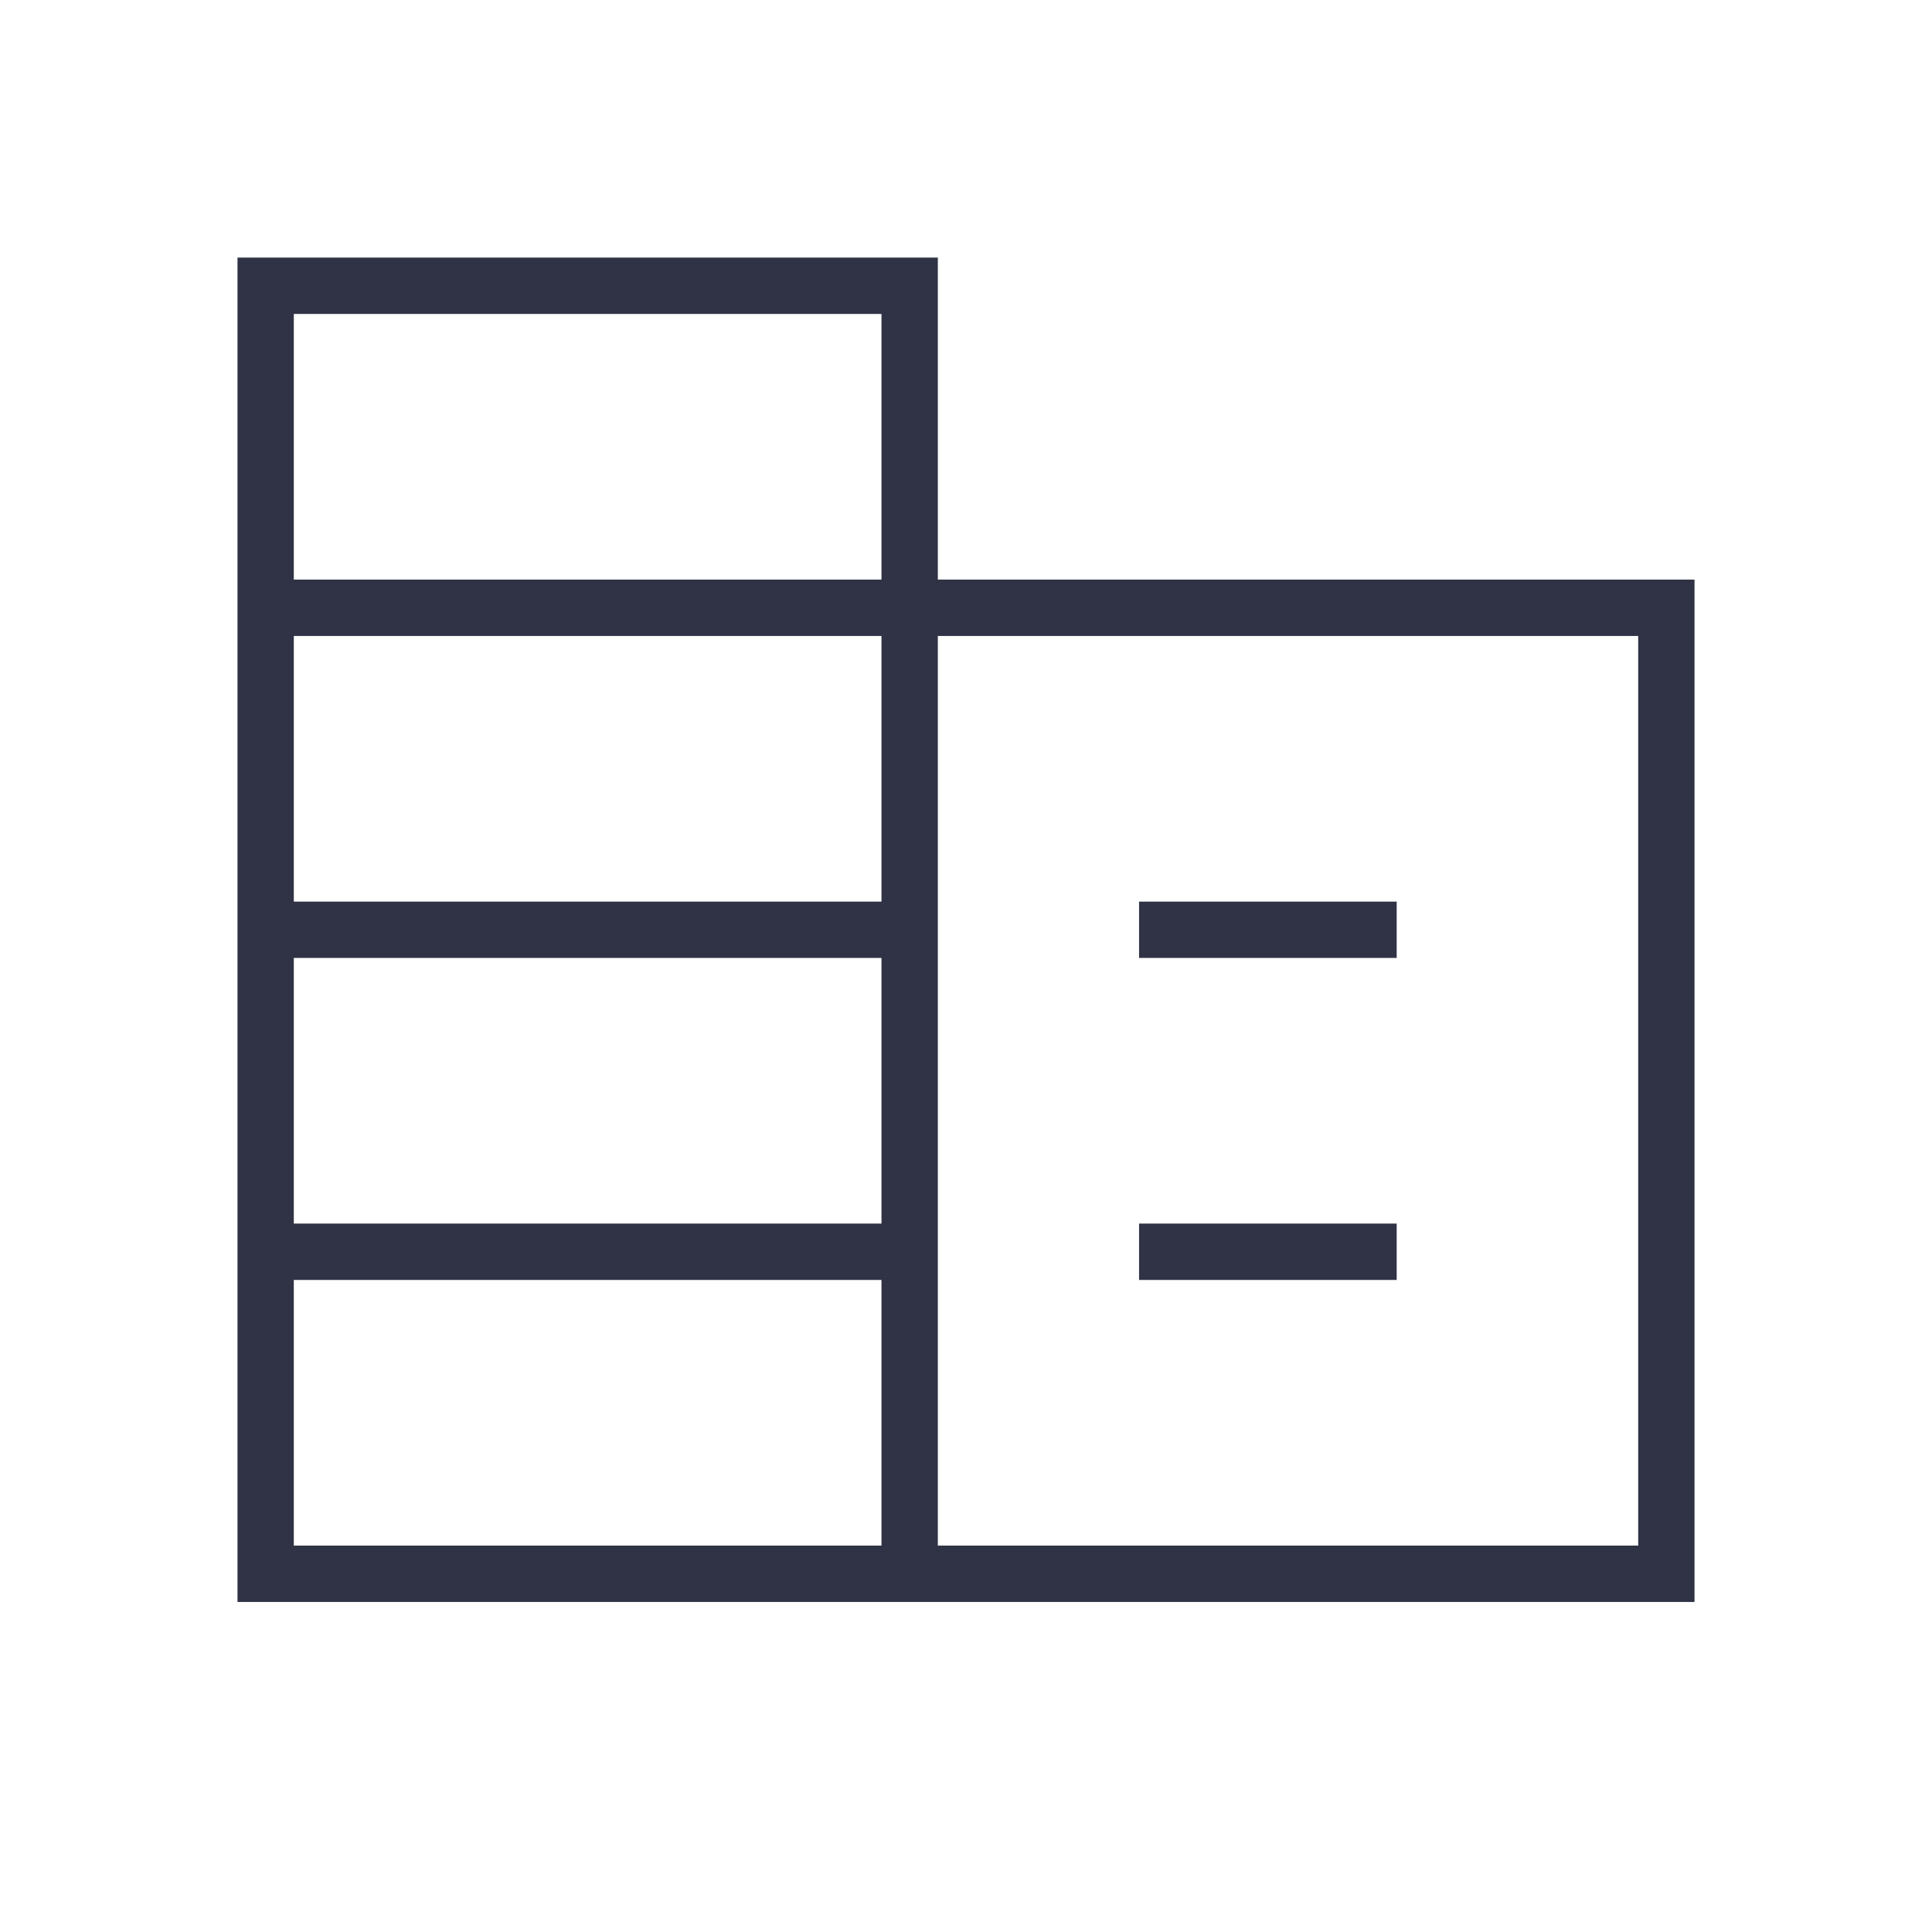 <svg width="40" height="40" viewBox="0 0 40 40" fill="none" xmlns="http://www.w3.org/2000/svg">
<path d="M4.917 33.167V5.333H19.417V12H35.083V33.167H4.917ZM6.083 32H18.25V26.5H6.083V32ZM6.083 25.333H18.25V19.833H6.083V25.333ZM6.083 18.667H18.25V13.167H6.083V18.667ZM6.083 12H18.25V6.5H6.083V12ZM19.417 32H33.917V13.167H19.417V32ZM23.583 19.833V18.667H28.917V19.833H23.583ZM23.583 26.5V25.333H28.917V26.5H23.583Z" fill="#303345"/>
</svg>
